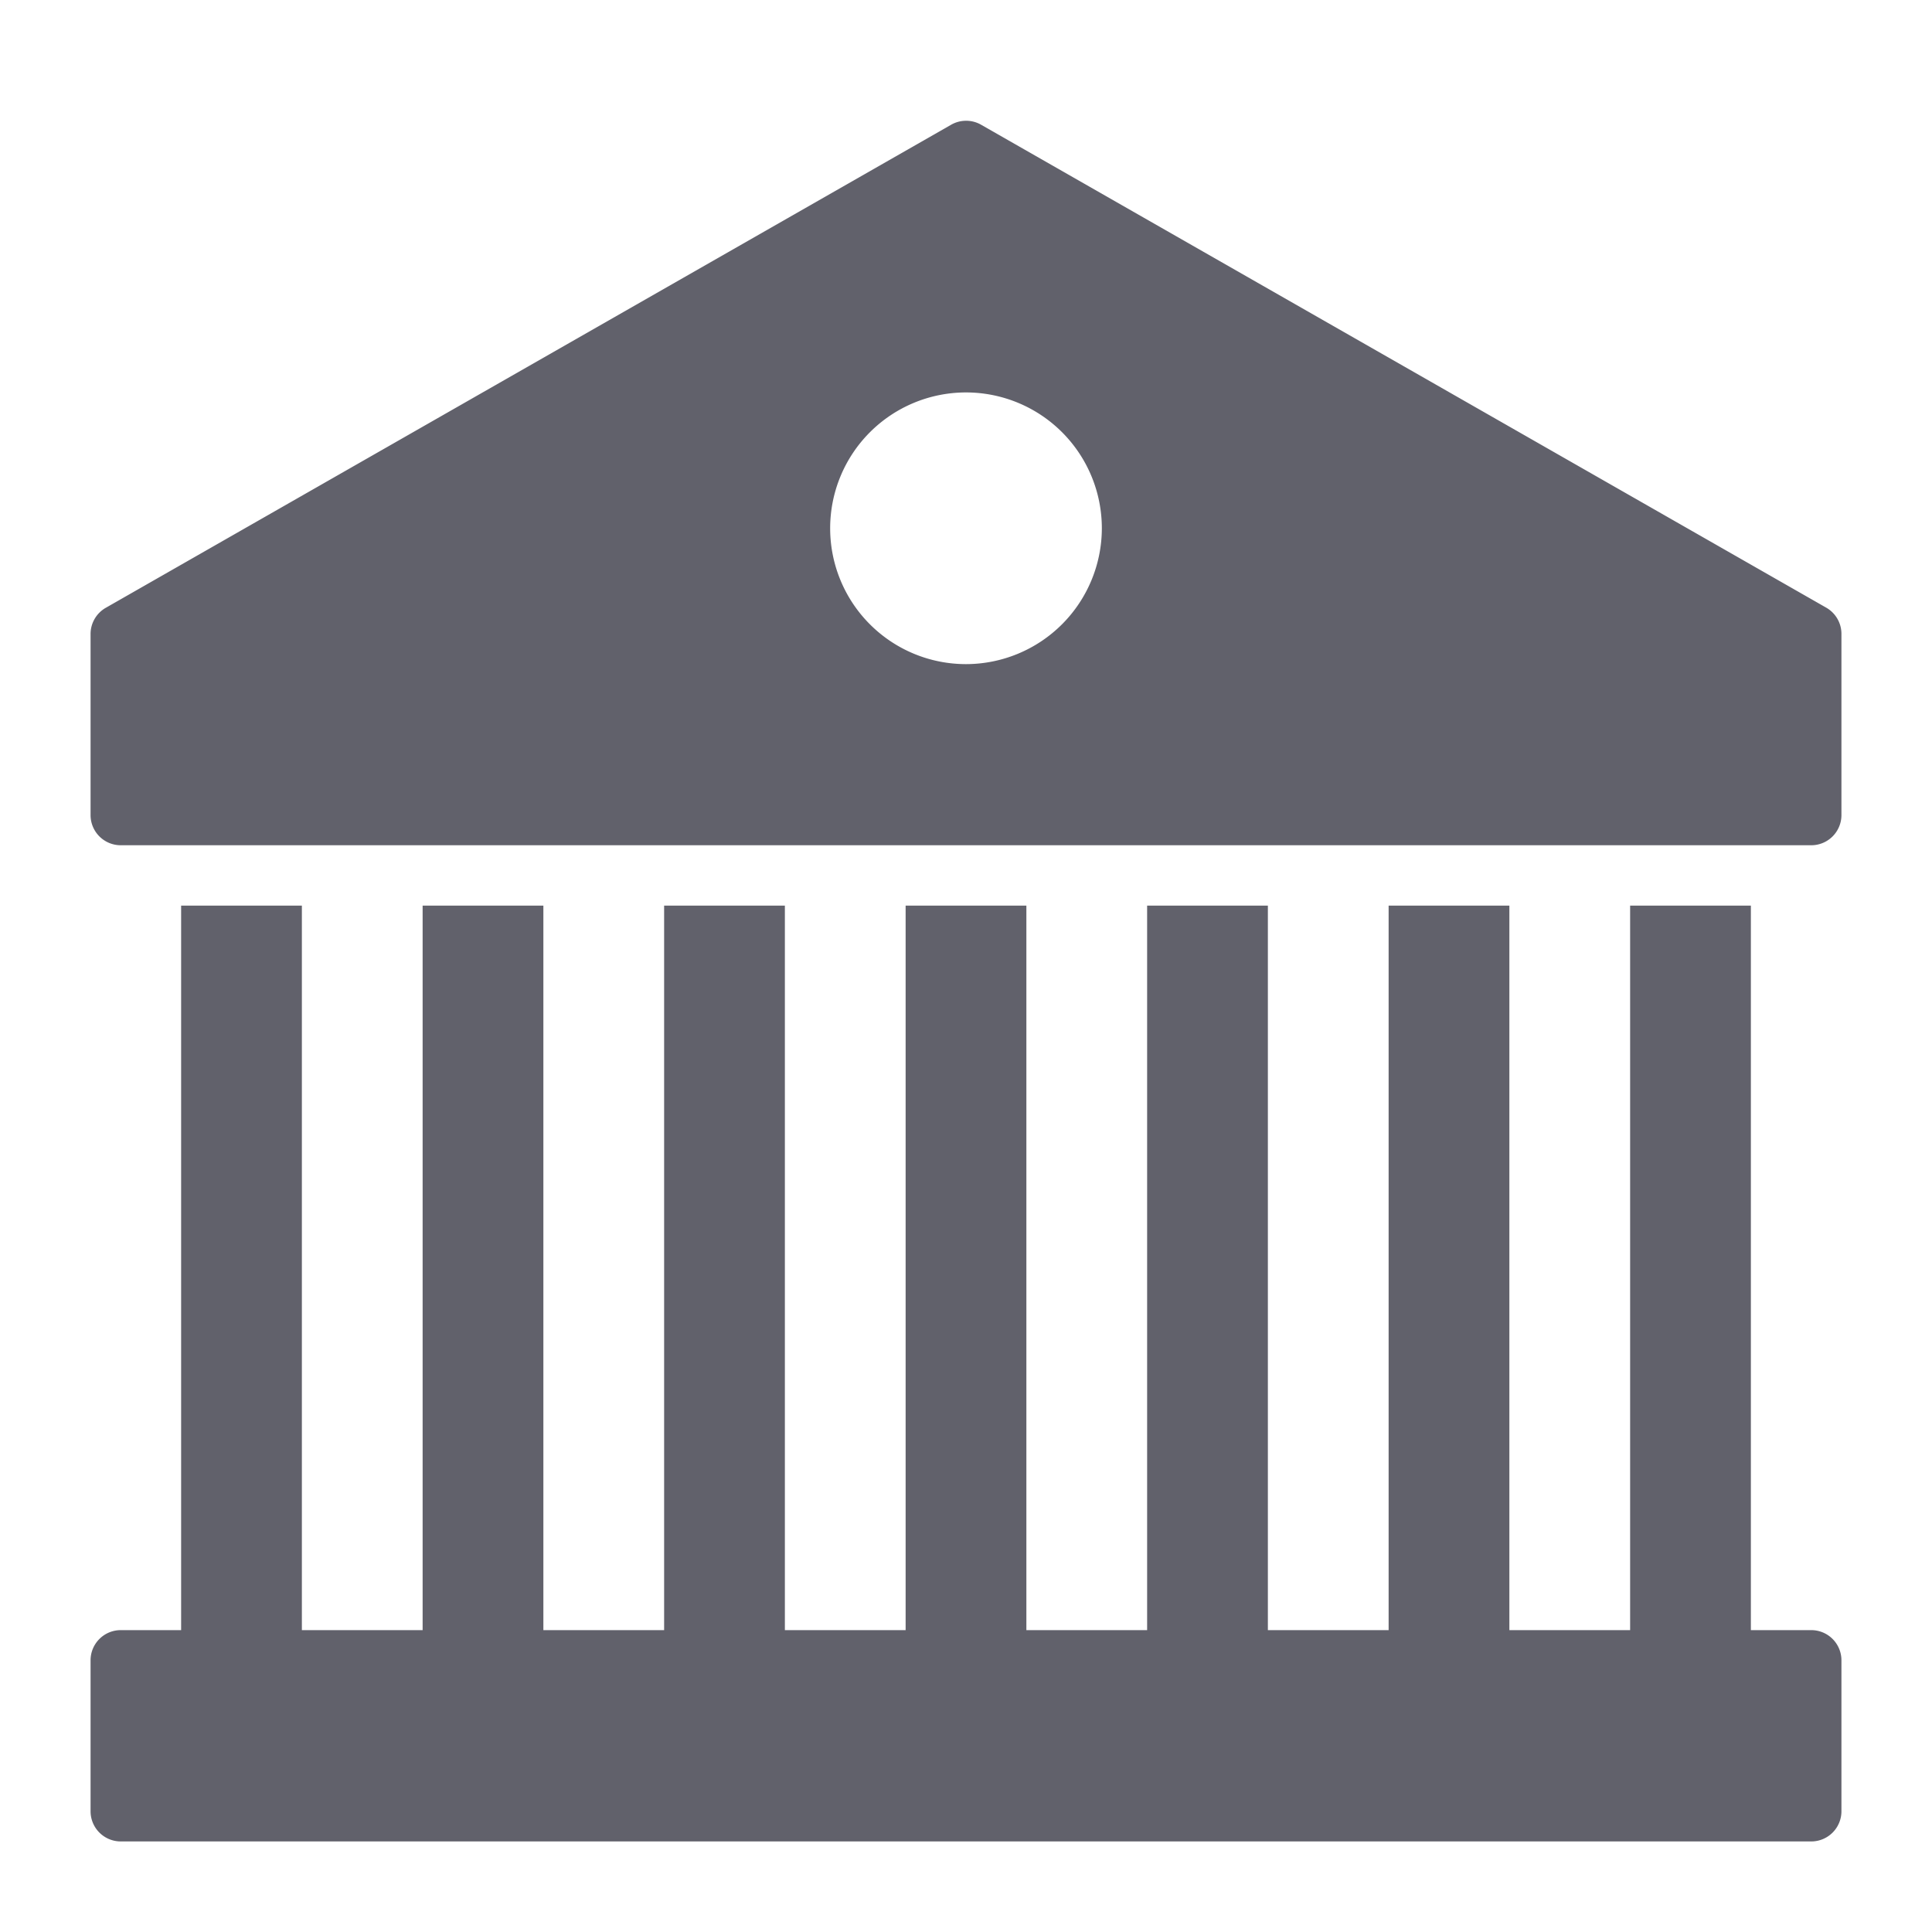 <svg xmlns="http://www.w3.org/2000/svg" height="64" width="64" viewBox="0 0 64 64"><title>temple 3</title><g fill="#61616b" class="nc-icon-wrapper"><path data-color="color-2" d="M60.5,20.132l-28-16a1,1,0,0,0-.992,0l-28,16A1,1,0,0,0,3,21v6a1,1,0,0,0,1,1H60a1,1,0,0,0,1-1V21A1,1,0,0,0,60.5,20.132ZM32,22a4.5,4.5,0,1,1,4.5-4.5A4.505,4.505,0,0,1,32,22Z" fill="#61616b"></path><path d="M60,54H58V30H54V54H50V30H46V54H42V30H38V54H34V30H30V54H26V30H22V54H18V30H14V54H10V30H6V54H4a1,1,0,0,0-1,1v5a1,1,0,0,0,1,1H60a1,1,0,0,0,1-1V55A1,1,0,0,0,60,54Z" fill="#61616b"></path></g></svg>